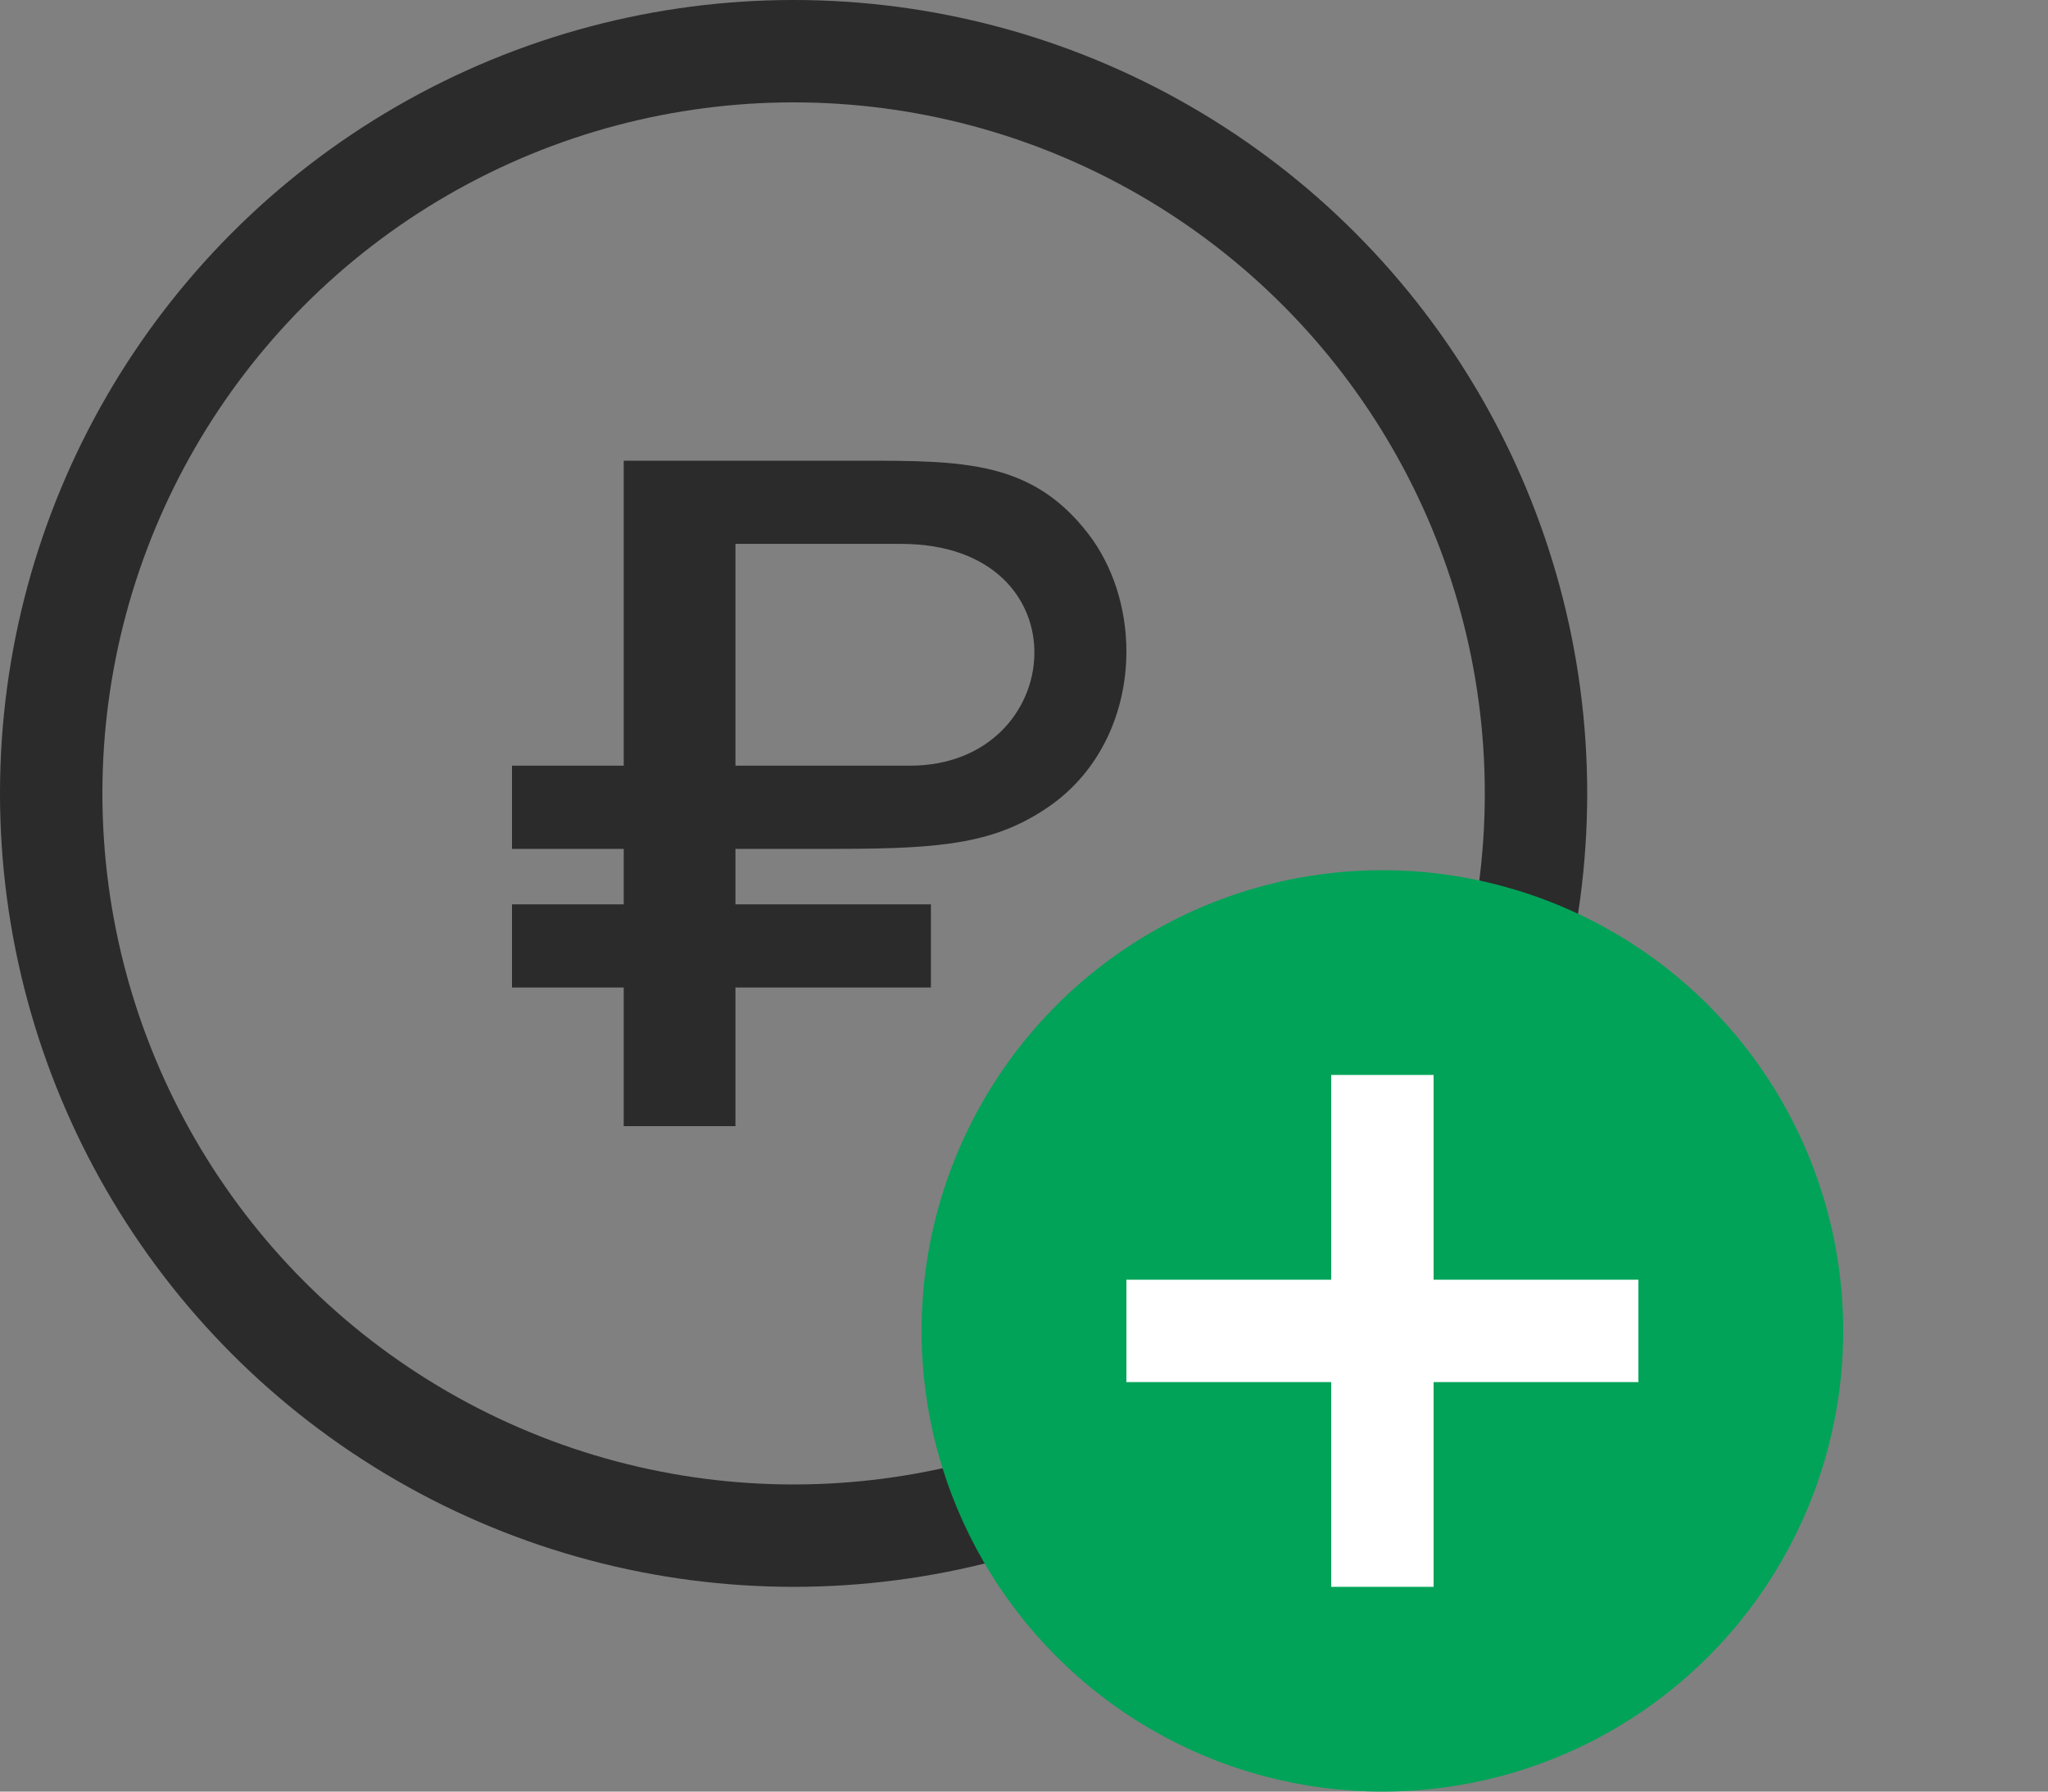 <svg width="40" height="35" viewBox="0 0 40 35" fill="none" xmlns="http://www.w3.org/2000/svg">
<rect x="0" y="0" width="40" height="35" fill="#808080" stroke="none"/>
<circle cx="15.5" cy="15.5" r="14.5" stroke="#2B2B2B" stroke-width="2"/>
<path d="M12.182 22V19.292H10V17.667H12.182V16.583H10V14.958H12.182V9H16.799C18.816 9 20.149 9 21.25 10.421C21.735 11.048 22 11.878 22 12.727C22 13.905 21.492 15.062 20.488 15.756C19.457 16.468 18.438 16.583 16.36 16.583H14.364V17.667H18.182V19.292H14.364V22H12.182ZM14.364 14.958H17.772C20.864 14.958 21.22 10.625 17.596 10.625H14.364V14.958Z" fill="#2B2B2B"/>
<circle cx="27" cy="26" r="9" fill="#00A358"/>
<rect x="26" y="21" width="2" height="10" fill="white"/>
<rect x="22" y="27" width="2" height="10" transform="rotate(-90 22 27)" fill="white"/>
</svg>
